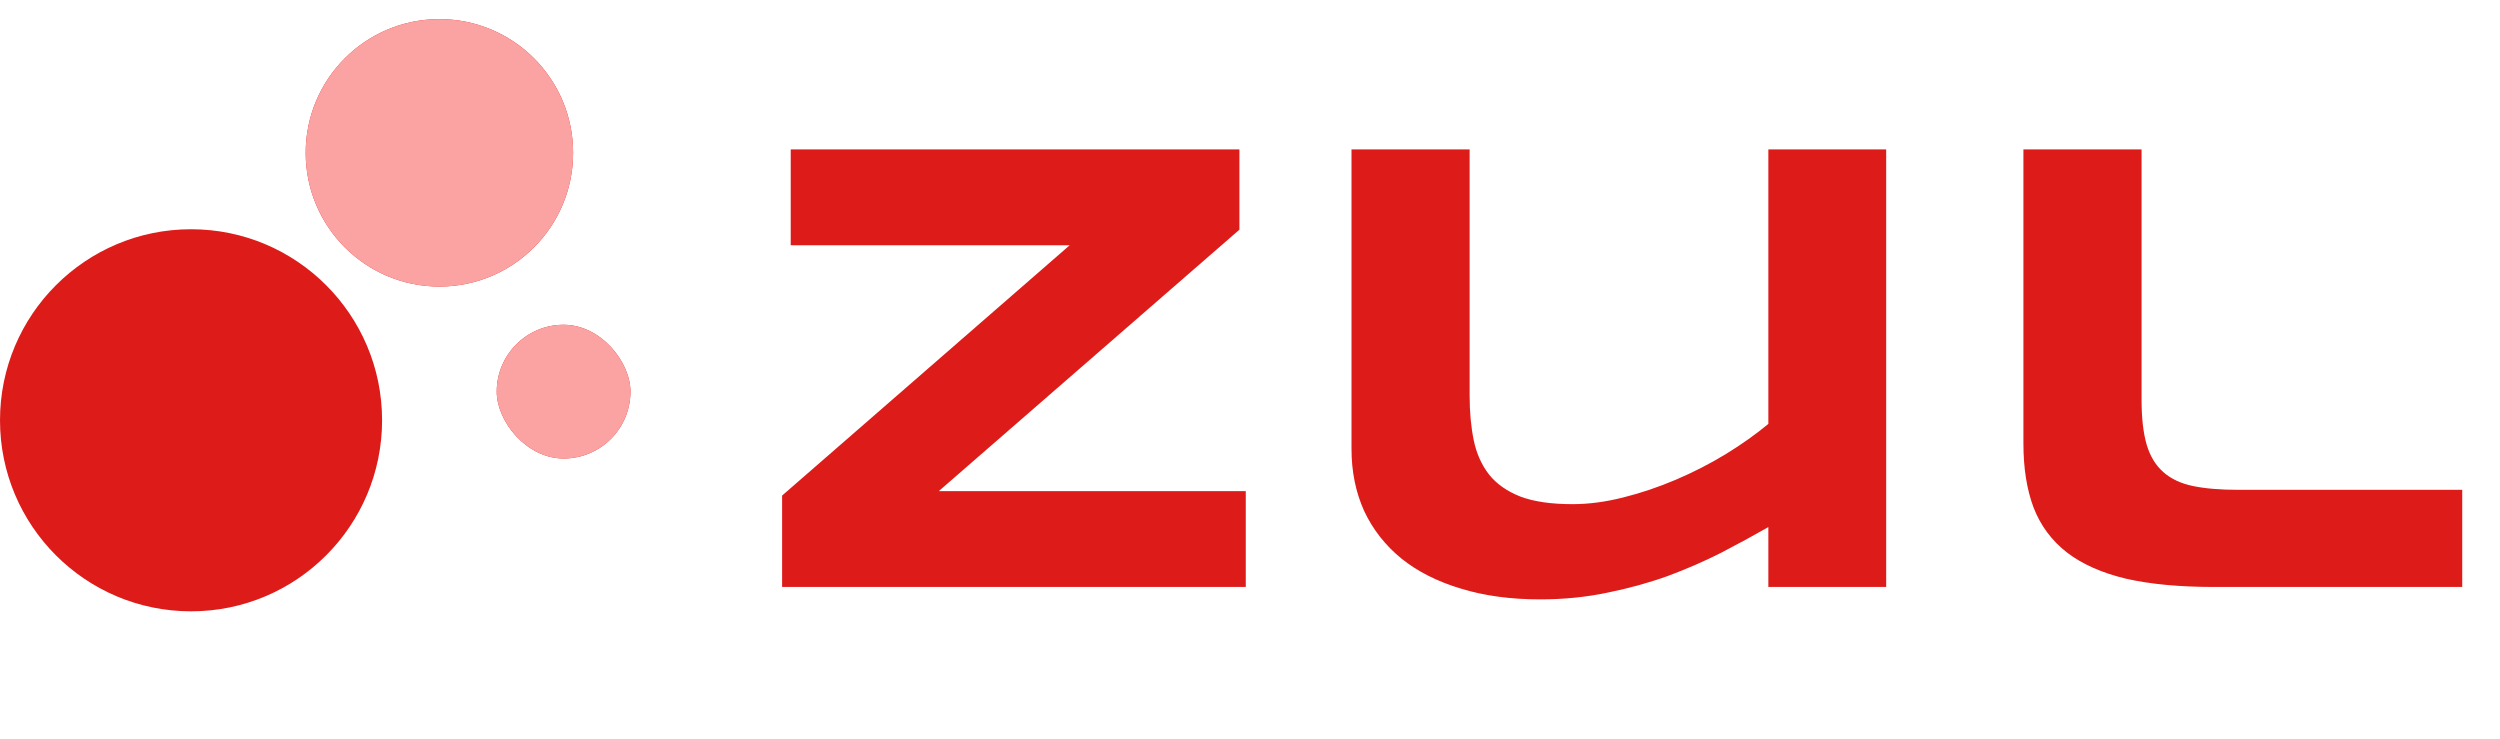 <svg width="115" height="34" viewBox="0 0 115 34" fill="none" xmlns="http://www.w3.org/2000/svg">
<path d="M35.977 27V22.796L49.205 11.282H36.373V6.873H57.013V10.565L43.185 22.591H57.306V27H35.977ZM67.603 6.873V18.211C67.603 18.963 67.667 19.646 67.794 20.262C67.921 20.867 68.155 21.39 68.497 21.829C68.839 22.259 69.317 22.596 69.933 22.84C70.548 23.074 71.349 23.191 72.335 23.191C73.077 23.191 73.853 23.089 74.664 22.884C75.484 22.679 76.295 22.405 77.096 22.064C77.897 21.722 78.658 21.331 79.381 20.892C80.113 20.442 80.768 19.979 81.344 19.5V6.873H86.764V27H81.344V24.246C80.66 24.637 79.933 25.032 79.161 25.433C78.39 25.823 77.569 26.18 76.7 26.502C75.831 26.814 74.908 27.068 73.932 27.264C72.955 27.469 71.925 27.571 70.841 27.571C69.483 27.571 68.268 27.405 67.193 27.073C66.119 26.751 65.211 26.292 64.469 25.696C63.727 25.091 63.155 24.363 62.755 23.514C62.364 22.654 62.169 21.697 62.169 20.643V6.873H67.603ZM98.512 18.387C98.512 19.227 98.59 19.915 98.746 20.452C98.902 20.98 99.156 21.399 99.508 21.712C99.859 22.024 100.313 22.239 100.87 22.356C101.437 22.474 102.13 22.532 102.95 22.532H113.263V27H101.837C100.255 27 98.907 26.873 97.794 26.619C96.69 26.355 95.787 25.955 95.084 25.418C94.381 24.871 93.868 24.183 93.546 23.352C93.233 22.523 93.077 21.536 93.077 20.394V6.873H98.512V18.387Z" fill="#DD1C1A"/>
<path d="M14.061 7.03C14.061 3.633 16.815 0.879 20.212 0.879C23.61 0.879 26.364 3.633 26.364 7.03C26.364 10.428 23.61 13.182 20.212 13.182C16.815 13.182 14.061 10.428 14.061 7.03Z" fill="#DD1C1A"/>
<path d="M14.061 7.03C14.061 3.633 16.815 0.879 20.212 0.879C23.61 0.879 26.364 3.633 26.364 7.03C26.364 10.428 23.61 13.182 20.212 13.182C16.815 13.182 14.061 10.428 14.061 7.03Z" fill="#FBA2A2"/>
<path d="M0 19.333C0 14.48 3.934 10.545 8.788 10.545C13.641 10.545 17.576 14.48 17.576 19.333C17.576 24.187 13.641 28.121 8.788 28.121C3.934 28.121 0 24.187 0 19.333Z" fill="#DD1C1A"/>
<rect x="22.849" y="14.939" width="6.152" height="6.152" rx="3.076" fill="#DD1C1A"/>
<rect x="22.849" y="14.939" width="6.152" height="6.152" rx="3.076" fill="#FBA2A2"/>
</svg>
